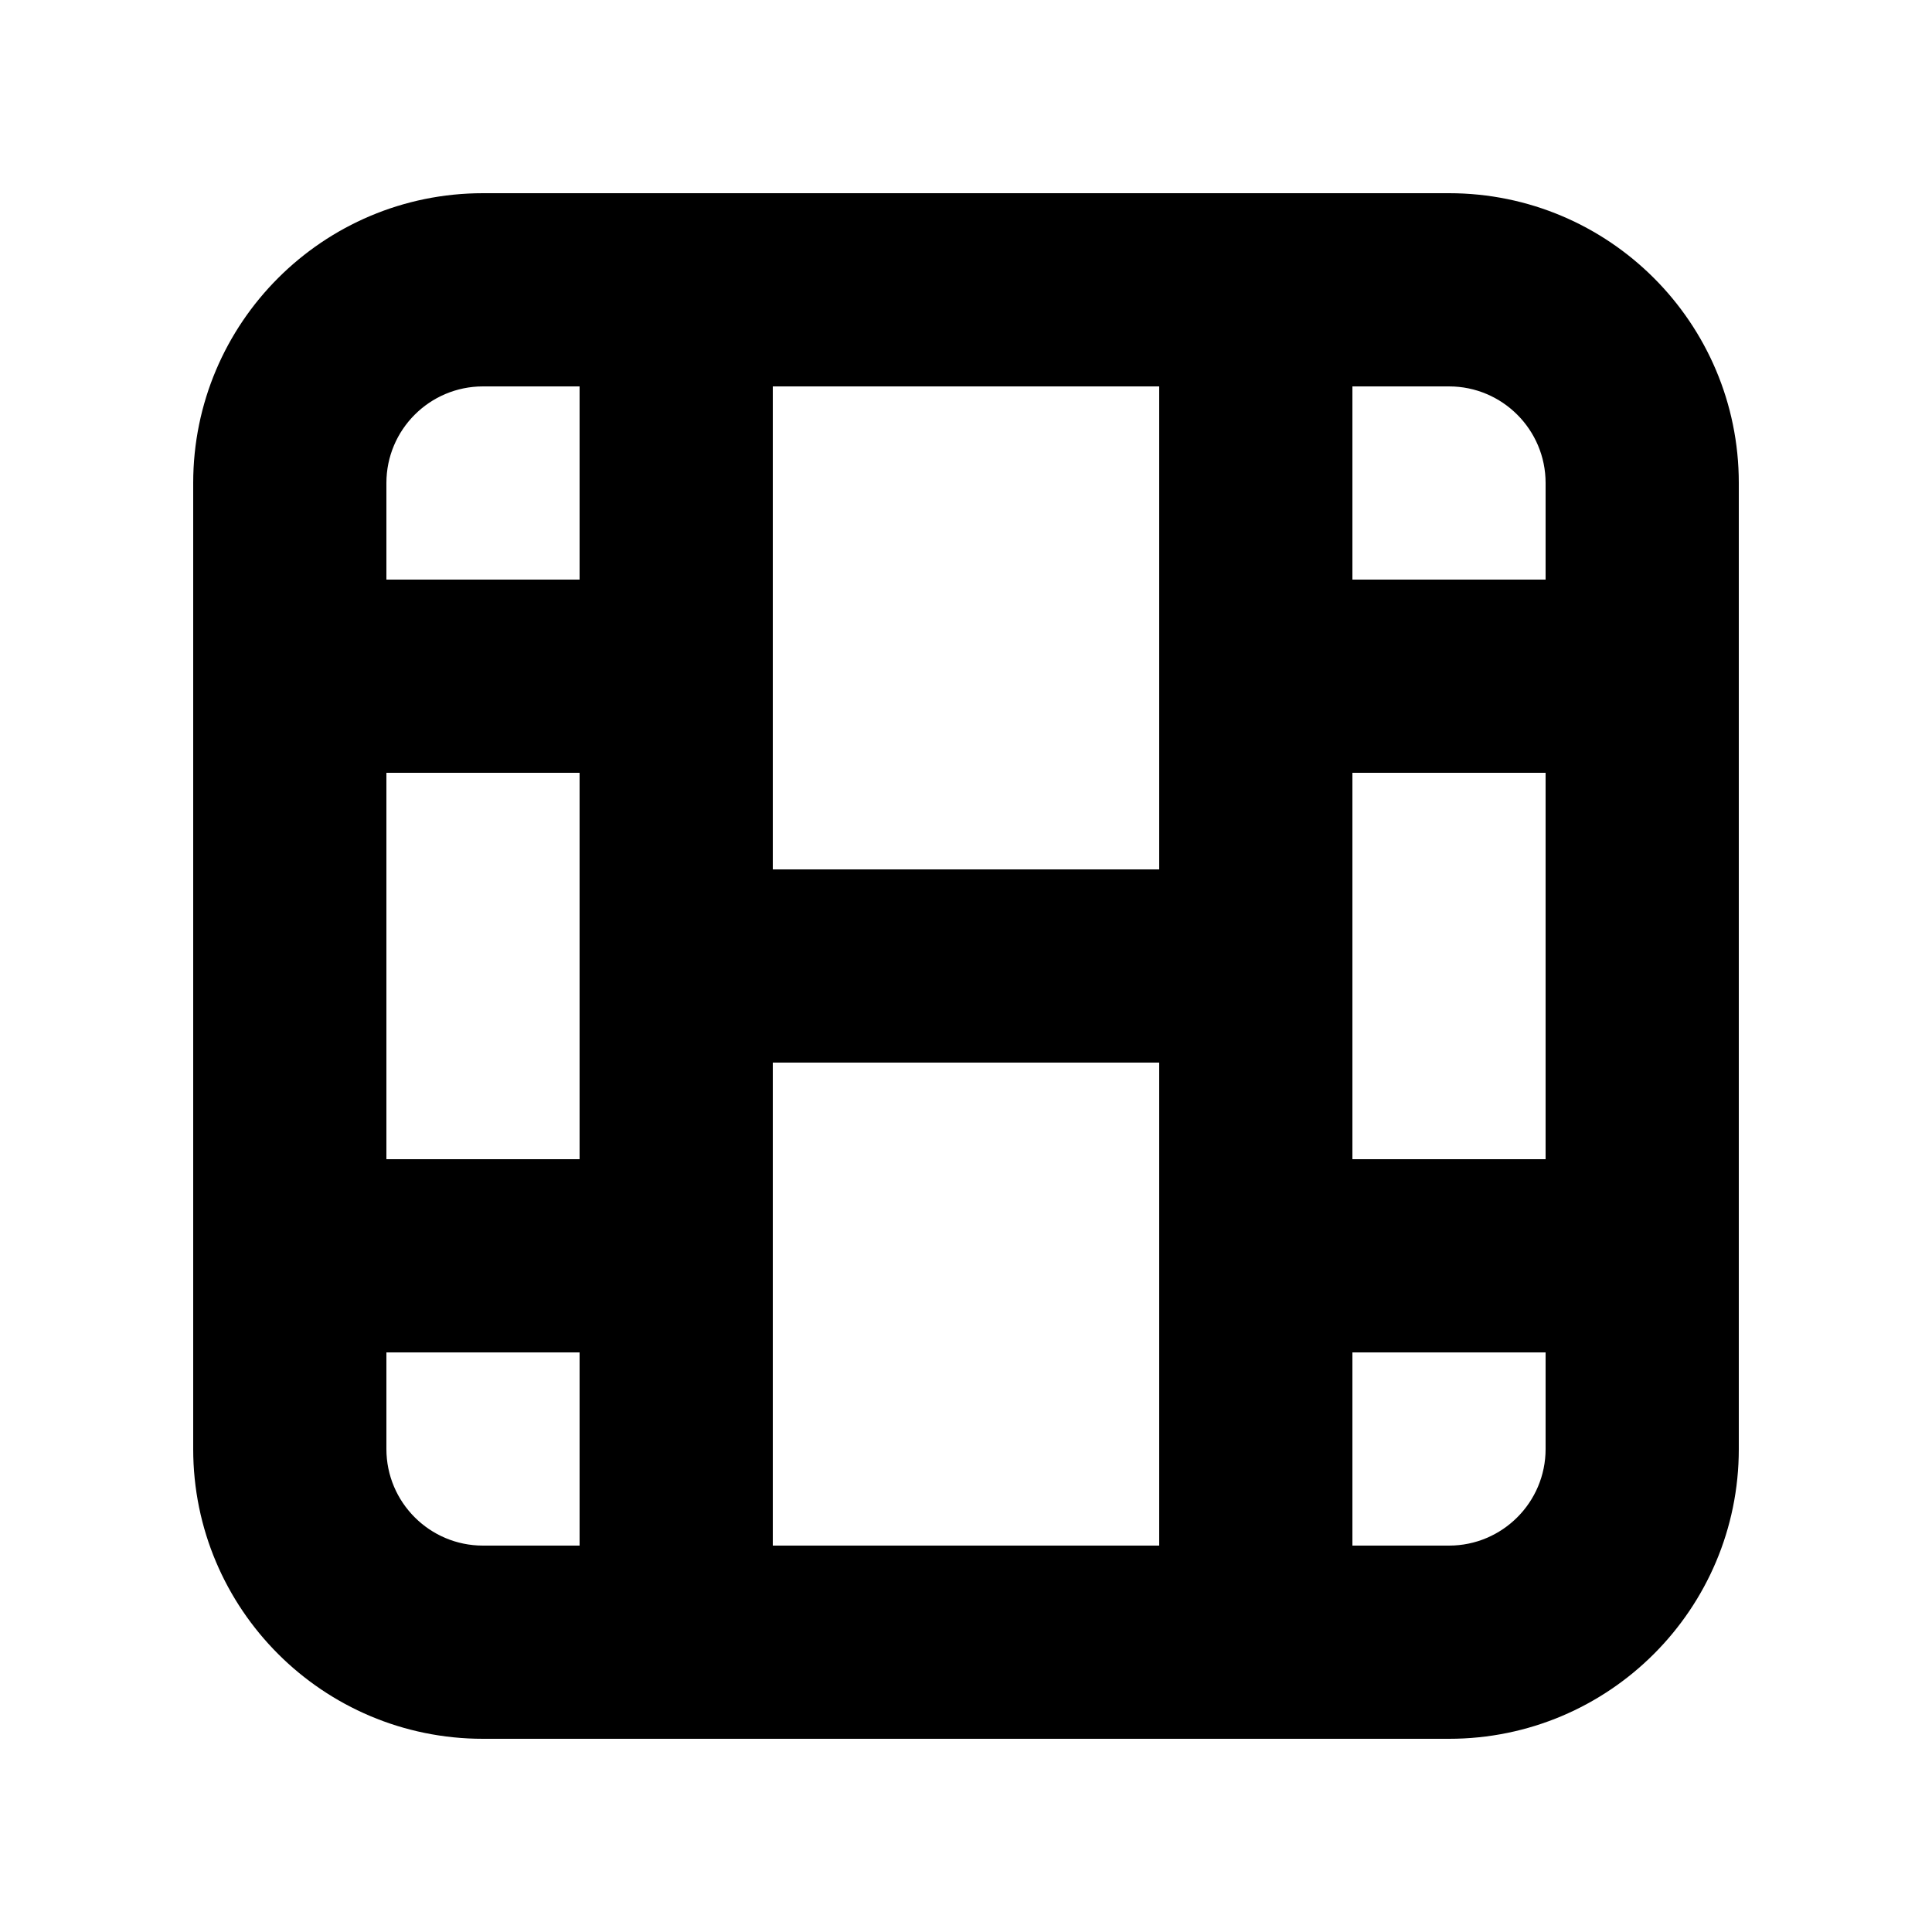 <svg width="20" height="20" viewBox="0 0 20 20" fill="none" xmlns="http://www.w3.org/2000/svg">
<path fill-rule="evenodd" clip-rule="evenodd" d="M15 2C16.657 2 18 3.343 18 5V15C18 16.657 16.657 18 15 18H5C3.343 18 2 16.657 2 15V5C2 3.343 3.343 2 5 2H15ZM4 14V15C4 15.552 4.448 16 5 16H6V14H4ZM12 11H8V16H12V11ZM16 14H14V16H15C15.552 16 16 15.552 16 15V14ZM16 8H14V12H16V8ZM12 4H8V9H12V4ZM15 4H14V6H16V5C16 4.448 15.552 4 15 4ZM6 4H5C4.448 4 4 4.448 4 5V6H6V4ZM4 12H6V8H4V12Z" fill="black"/>
</svg>
